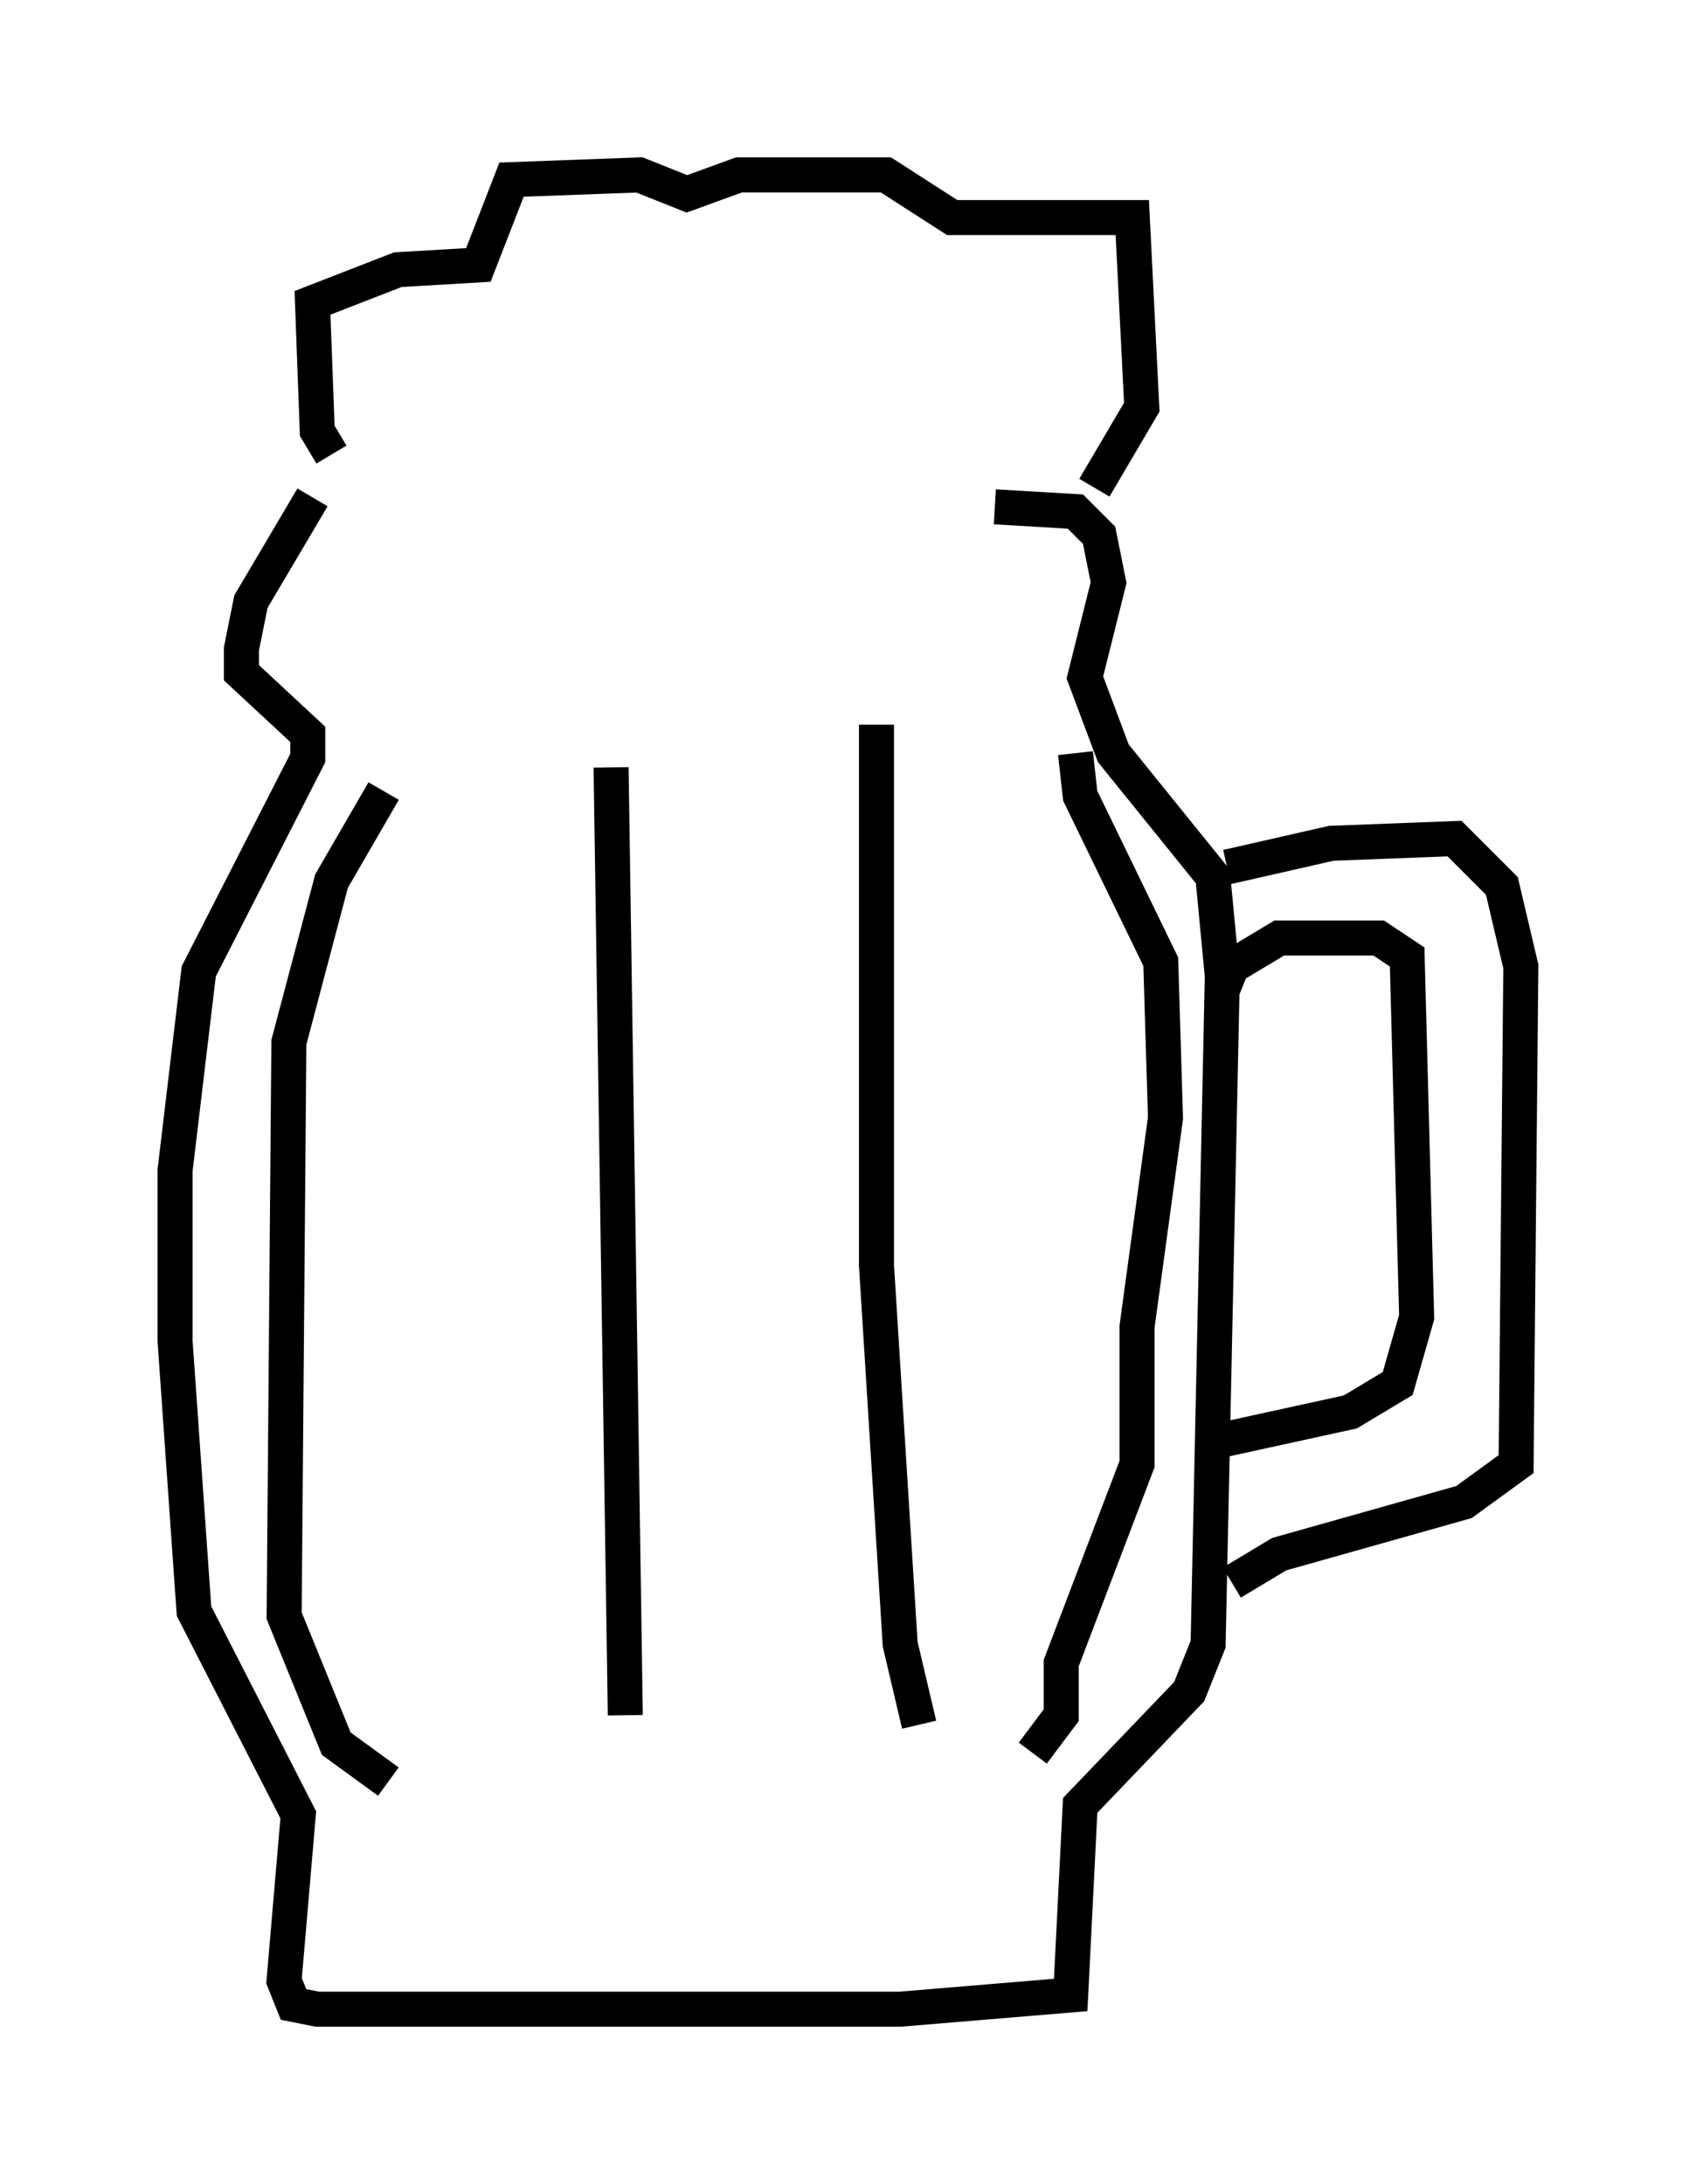 <?xml version="1.0" encoding="utf-8" ?>
<svg baseProfile="full" height="62.368" version="1.1" width="48.43" xmlns="http://www.w3.org/2000/svg" xmlns:ev="http://www.w3.org/2001/xml-events" xmlns:xlink="http://www.w3.org/1999/xlink"><defs /><rect fill="white" height="62.368" width="48.43" x="0" y="0" /><path d="M8.924, 14.743 m19.892, -0.271 m-19.892, -0.271 l-1.759, 2.977 -0.271, 1.353 l0.0, 0.677 1.894, 1.759 l0.0, 0.677 -3.112, 6.089 l-0.677, 5.683 0.0, 4.871 l0.541, 7.713 2.977, 5.819 l-0.406, 4.736 0.271, 0.677 l0.677, 0.135 16.644, 0.0 l4.871, -0.406 0.271, -5.413 l3.112, -3.248 0.541, -1.353 l0.406, -19.08 -0.271, -2.842 l-2.842, -3.518 -0.812, -2.165 l0.677, -2.706 -0.271, -1.353 l-0.677, -0.677 -2.3, -0.135 m6.631, 10.284 l2.977, -0.677 3.518, -0.135 l1.353, 1.353 0.541, 2.3 l-0.135, 14.208 -1.488, 1.083 l-5.277, 1.488 -1.353, 0.812 m-0.271, -16.915 l0.271, -0.677 1.353, -0.812 l2.842, 0.0 0.812, 0.541 l0.271, 10.284 -0.541, 1.894 l-1.353, 0.812 -4.33, 0.947 m-23.274, -18.674 l-1.488, 2.571 -1.218, 4.601 l-0.135, 16.373 1.488, 3.654 l1.488, 1.083 m6.36, -28.958 l0.406, 27.063 m7.172, -28.281 l0.0, 15.426 0.677, 10.825 l0.541, 2.3 m4.465, -27.74 l0.135, 1.218 2.3, 4.736 l0.135, 4.465 -0.812, 5.954 l0.0, 3.924 -2.165, 5.683 l0.0, 1.488 -0.812, 1.083 m-20.027, -37.077 l-0.406, -0.677 -0.135, -3.654 l2.436, -0.947 2.3, -0.135 l0.947, -2.436 3.654, -0.135 l1.353, 0.541 1.488, -0.541 l4.195, 0.0 1.894, 1.218 l5.142, 0.0 0.271, 5.413 l-1.353, 2.3 " fill="none" stroke="black" stroke-width="1" /></svg>